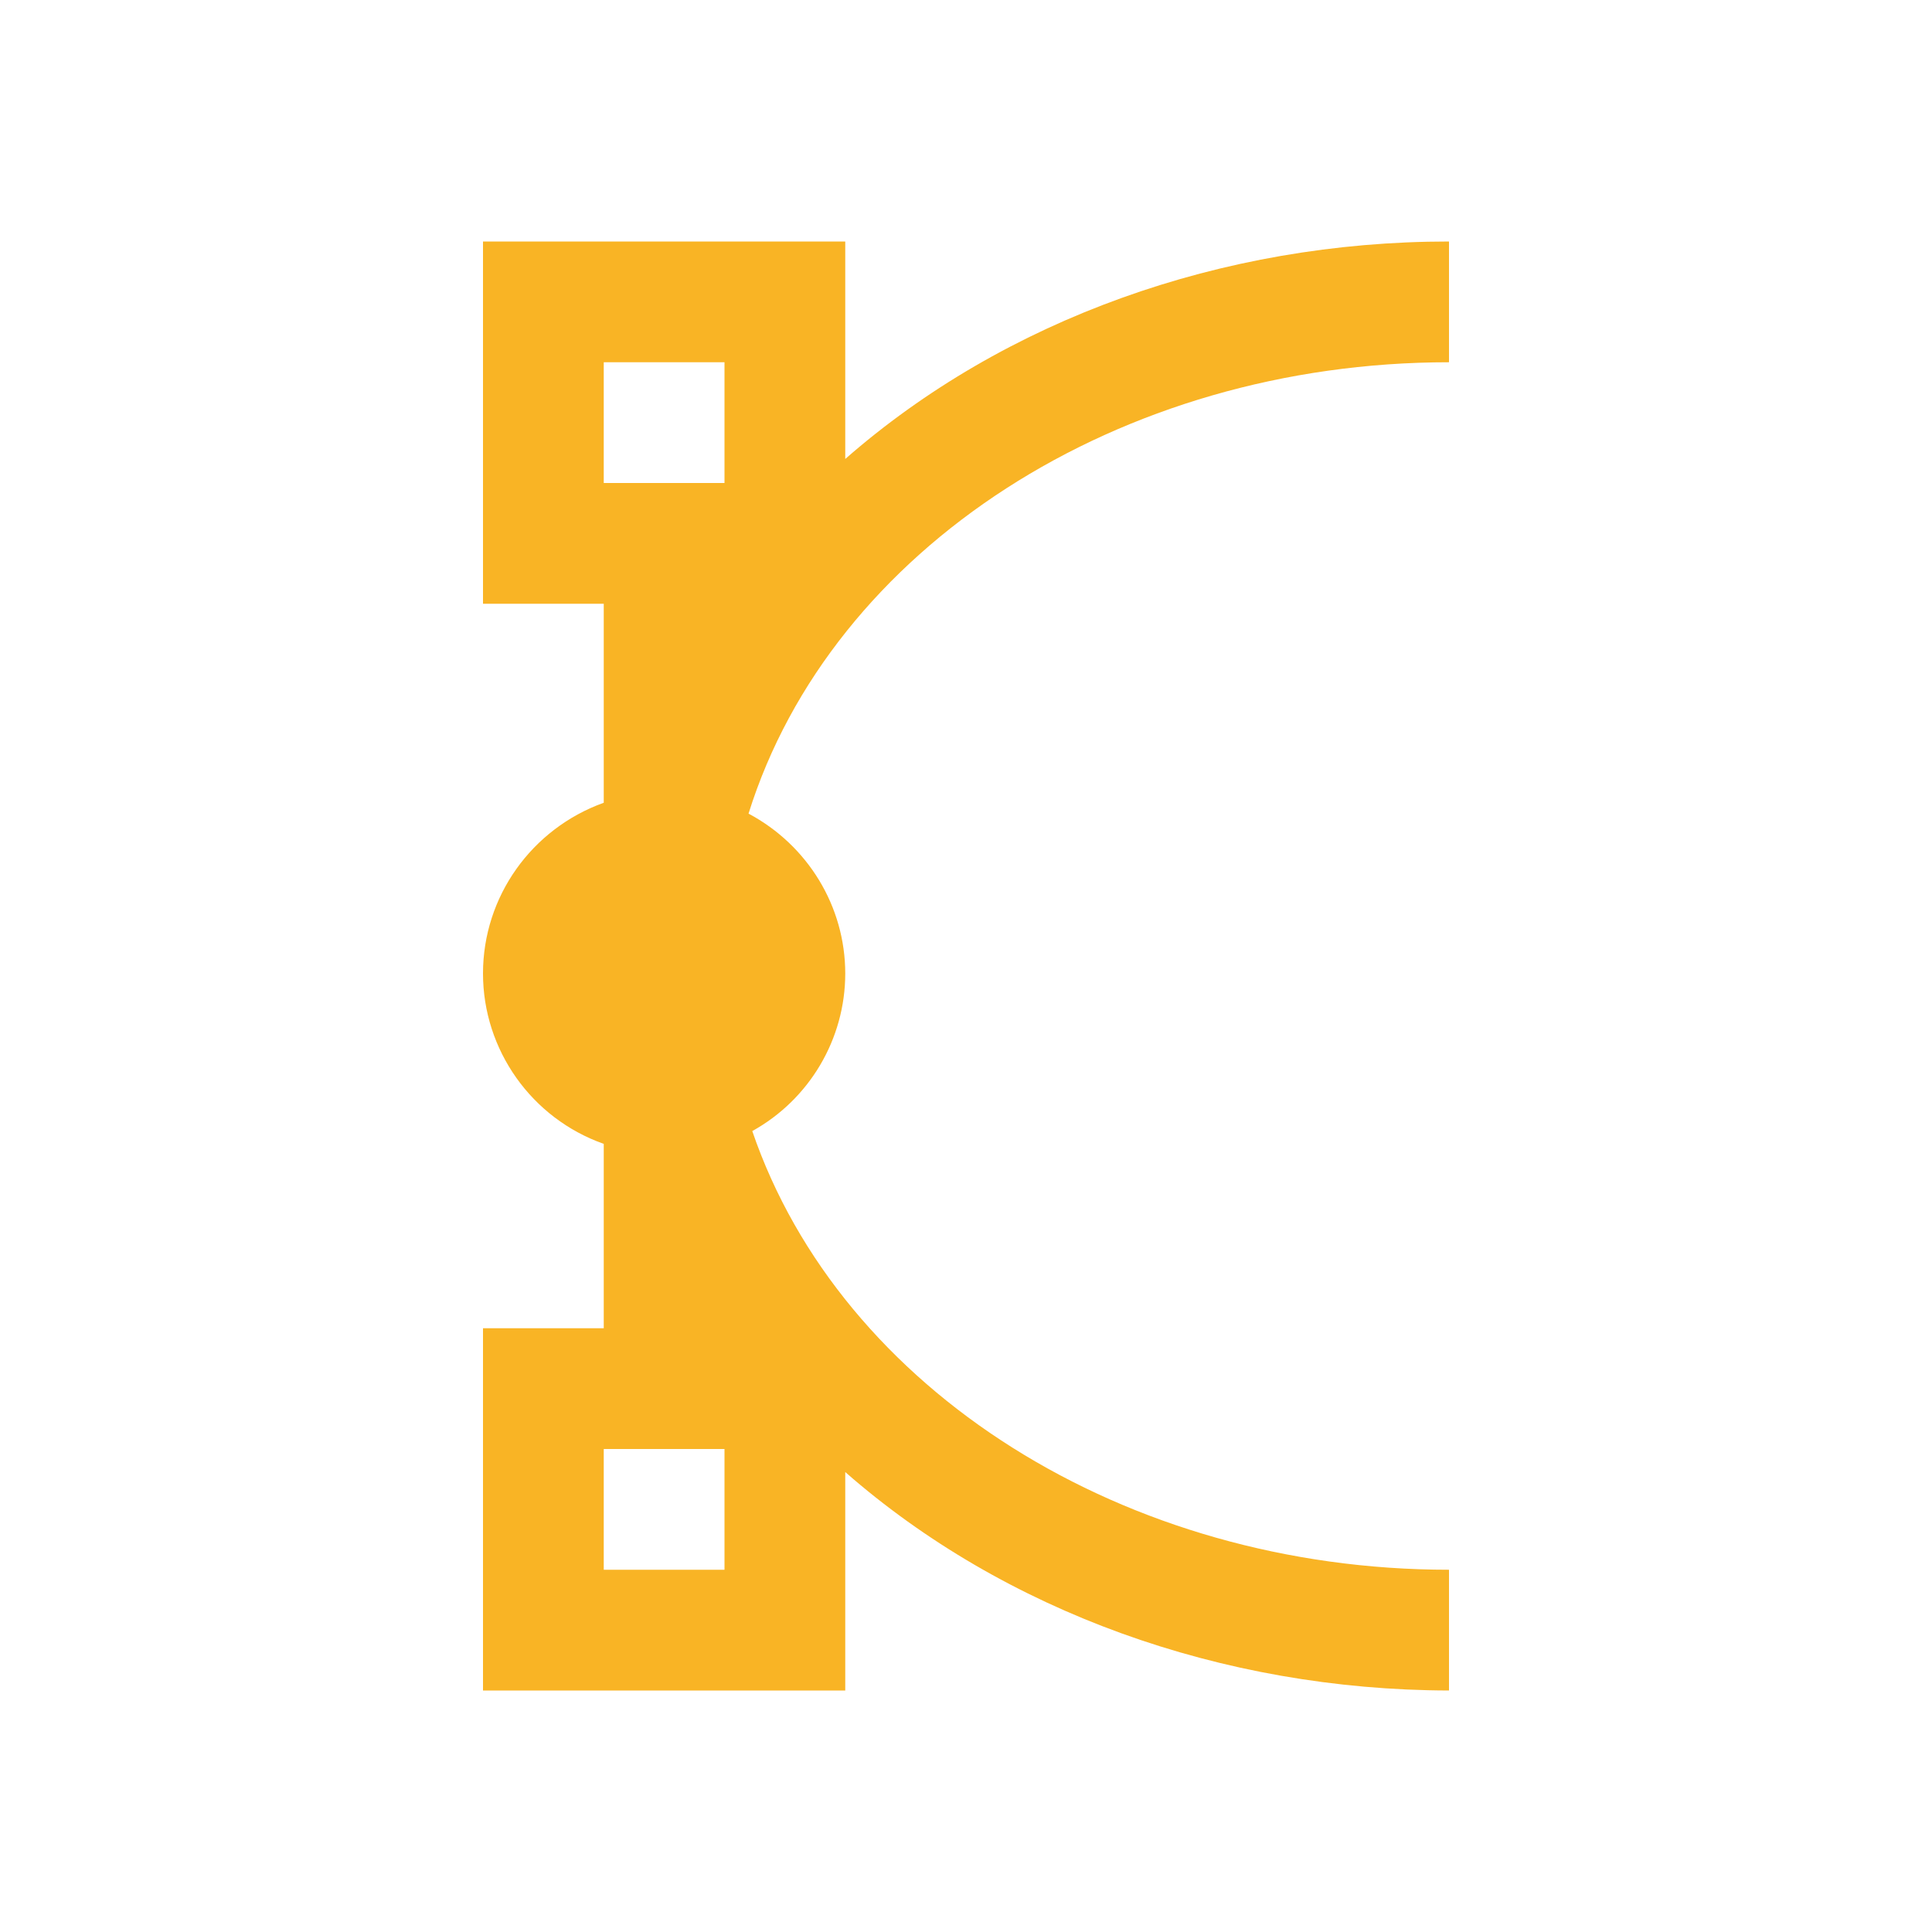 <?xml version="1.0" encoding="UTF-8"?>
<svg xmlns="http://www.w3.org/2000/svg" xmlns:xlink="http://www.w3.org/1999/xlink" width="16" height="16" viewBox="0 0 16 16">
<path fill-rule="evenodd" fill="rgb(97.647%, 70.588%, 14.51%)" fill-opacity="1" d="M 4 2 L 4 5 L 5 5 L 5 6.648 C 4.402 6.863 4 7.426 4 8.062 C 4 8.695 4.402 9.262 5 9.473 L 5 11 L 4 11 L 4 14 L 7 14 L 7 12.191 C 8.316 13.344 10.117 13.996 12 14 L 12 13 C 9.32 13 6.965 11.516 6.23 9.367 C 6.703 9.105 7 8.605 7 8.062 C 7 7.508 6.691 7 6.199 6.738 C 6.887 4.539 9.27 3 12 3 L 12 2 C 10.117 2 8.316 2.648 7 3.801 L 7 2 Z M 5 3 L 6 3 L 6 4 L 5 4 Z M 5 12 L 6 12 L 6 13 L 5 13 Z M 5 12 "/>
</svg>
